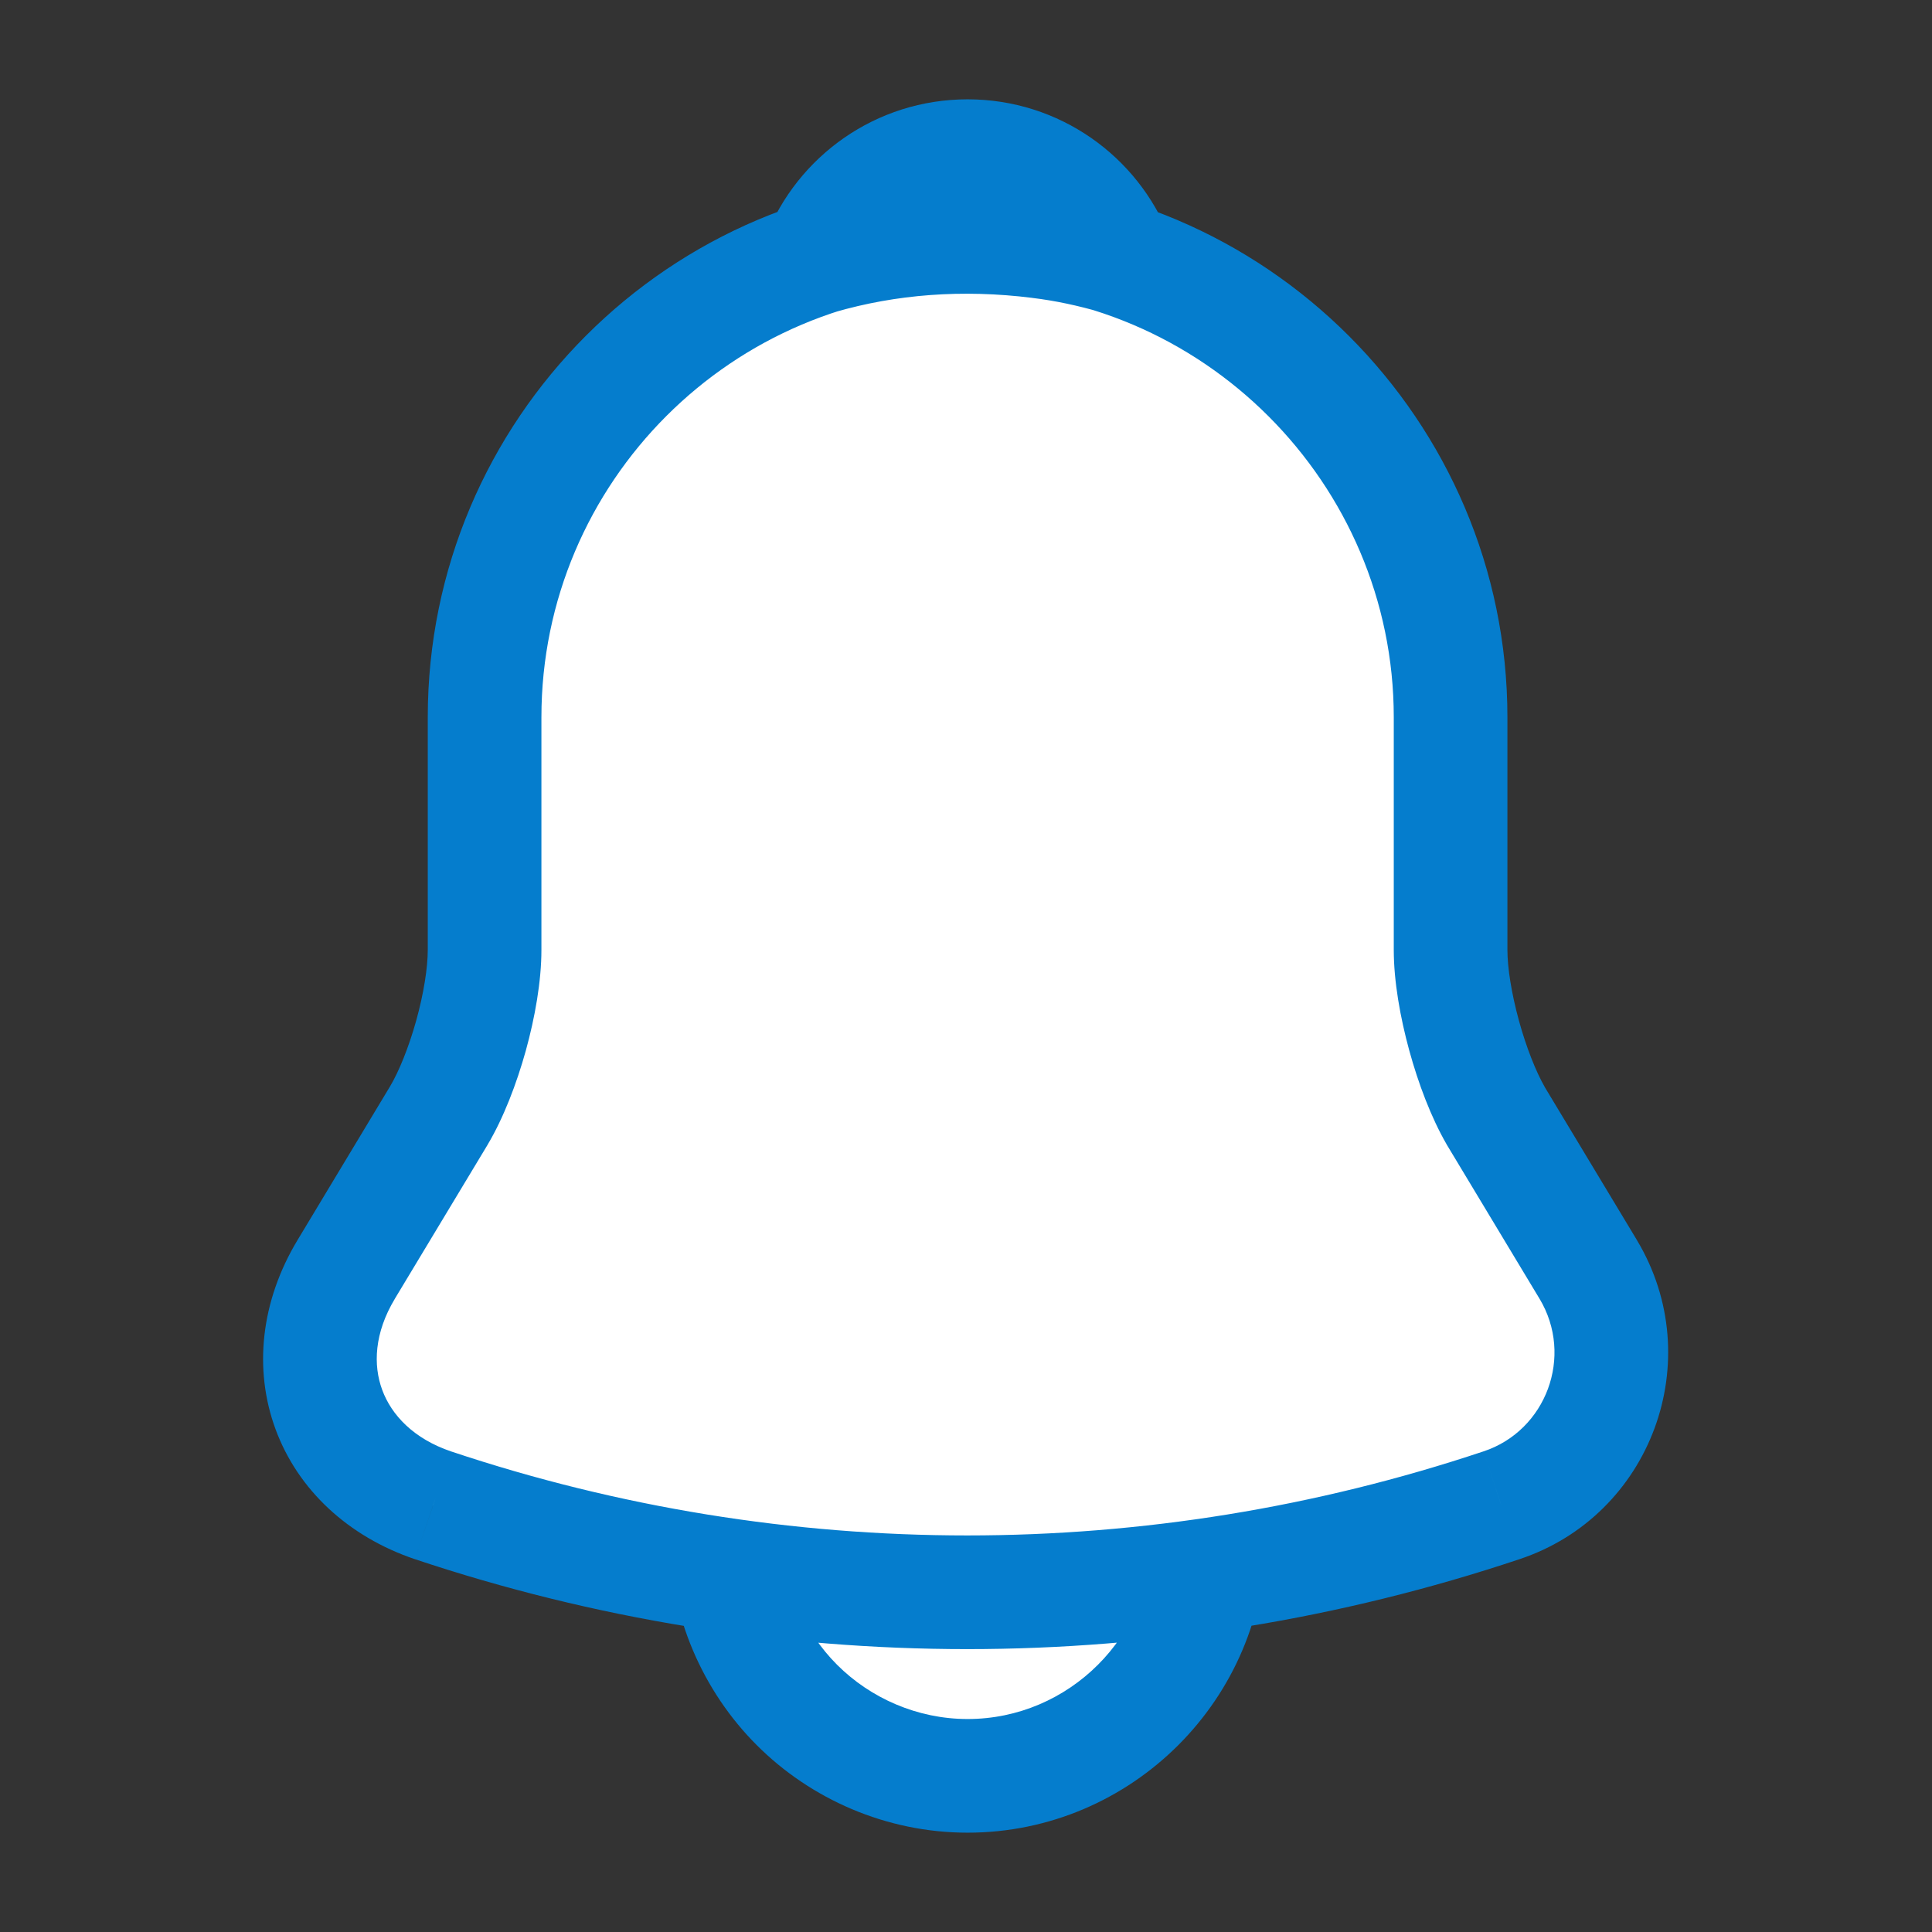 <svg width="34" height="34" viewBox="0 0 34 34" fill="none" xmlns="http://www.w3.org/2000/svg">
<rect x="0" y="0" width="34" height="34" fill="#333333" stroke="none"/>
<path d="M17.028 4.122C12.339 4.122 8.528 7.933 8.528 12.623V16.717C8.528 17.581 8.16 18.898 7.721 19.635L6.092 22.341C5.086 24.012 5.78 25.868 7.622 26.492C13.727 28.532 20.315 28.532 26.421 26.492C28.135 25.925 28.886 23.899 27.951 22.341L26.322 19.635C25.897 18.898 25.528 17.581 25.528 16.717V12.623C25.528 7.947 21.703 4.122 17.028 4.122Z" fill="white"/>
<path d="M19.649 4.533C19.21 4.406 18.757 4.307 18.289 4.25C16.929 4.08 15.626 4.179 14.408 4.533C14.818 3.485 15.838 2.748 17.028 2.748C18.218 2.748 19.238 3.485 19.649 4.533Z" fill="white"/>
<path d="M21.278 27.002C21.278 29.339 19.366 31.252 17.028 31.252C15.867 31.252 14.79 30.77 14.025 30.005C13.26 29.24 12.778 28.163 12.778 27.002" fill="white"/>
<path d="M7.721 19.635L8.578 20.151L8.58 20.147L7.721 19.635ZM6.092 22.341L5.235 21.825L5.235 21.825L6.092 22.341ZM7.622 26.492L7.301 27.439L7.305 27.44L7.622 26.492ZM26.421 26.492L26.107 25.542L26.104 25.543L26.421 26.492ZM27.951 22.341L28.808 21.826L28.808 21.825L27.951 22.341ZM26.322 19.635L25.456 20.135L25.46 20.143L25.465 20.151L26.322 19.635ZM19.649 4.533L19.37 5.494C19.736 5.6 20.131 5.489 20.388 5.208C20.645 4.926 20.719 4.523 20.58 4.168L19.649 4.533ZM18.289 4.25L18.165 5.242L18.169 5.243L18.289 4.25ZM14.408 4.533L13.476 4.168C13.337 4.523 13.412 4.926 13.669 5.208C13.926 5.489 14.321 5.6 14.687 5.494L14.408 4.533ZM17.028 3.122C11.787 3.122 7.528 7.381 7.528 12.623H9.528C9.528 8.486 12.892 5.122 17.028 5.122V3.122ZM7.528 12.623V16.717H9.528V12.623H7.528ZM7.528 16.717C7.528 17.028 7.458 17.479 7.326 17.956C7.193 18.433 7.021 18.856 6.862 19.123L8.58 20.147C8.86 19.677 9.091 19.073 9.253 18.491C9.414 17.909 9.528 17.269 9.528 16.717H7.528ZM6.864 19.119L5.235 21.825L6.948 22.857L8.578 20.151L6.864 19.119ZM5.235 21.825C4.591 22.896 4.458 24.094 4.851 25.157C5.244 26.218 6.124 27.04 7.301 27.439L7.942 25.544C7.278 25.32 6.89 24.902 6.727 24.462C6.564 24.023 6.587 23.457 6.949 22.856L5.235 21.825ZM7.305 27.44C13.616 29.549 20.426 29.549 26.738 27.44L26.104 25.543C20.204 27.514 13.839 27.514 7.939 25.543L7.305 27.44ZM26.735 27.441C29.061 26.672 30.071 23.931 28.808 21.826L27.093 22.855C27.701 23.867 27.209 25.178 26.107 25.542L26.735 27.441ZM28.808 21.825L27.178 19.119L25.465 20.151L27.094 22.857L28.808 21.825ZM27.188 19.135C27.032 18.864 26.861 18.437 26.73 17.959C26.599 17.48 26.528 17.029 26.528 16.717H24.528C24.528 17.269 24.642 17.908 24.801 18.488C24.96 19.069 25.187 19.669 25.456 20.135L27.188 19.135ZM26.528 16.717V12.623H24.528V16.717H26.528ZM26.528 12.623C26.528 7.395 22.256 3.122 17.028 3.122V5.122C21.151 5.122 24.528 8.5 24.528 12.623H26.528ZM19.928 3.573C19.445 3.433 18.939 3.321 18.41 3.257L18.169 5.243C18.575 5.292 18.975 5.379 19.37 5.494L19.928 3.573ZM18.413 3.258C16.926 3.072 15.485 3.179 14.128 3.573L14.687 5.494C15.767 5.18 16.933 5.088 18.165 5.242L18.413 3.258ZM15.339 4.898C15.604 4.222 16.261 3.748 17.028 3.748V1.748C15.415 1.748 14.033 2.748 13.476 4.168L15.339 4.898ZM17.028 3.748C17.796 3.748 18.453 4.222 18.718 4.898L20.58 4.168C20.023 2.748 18.641 1.748 17.028 1.748V3.748ZM20.278 27.002C20.278 28.787 18.814 30.252 17.028 30.252V32.252C19.918 32.252 22.278 29.891 22.278 27.002H20.278ZM17.028 30.252C16.143 30.252 15.318 29.884 14.732 29.298L13.318 30.712C14.262 31.656 15.59 32.252 17.028 32.252V30.252ZM14.732 29.298C14.146 28.712 13.778 27.887 13.778 27.002H11.778C11.778 28.44 12.374 29.768 13.318 30.712L14.732 29.298Z" fill="#057DCD"/>
</svg>
